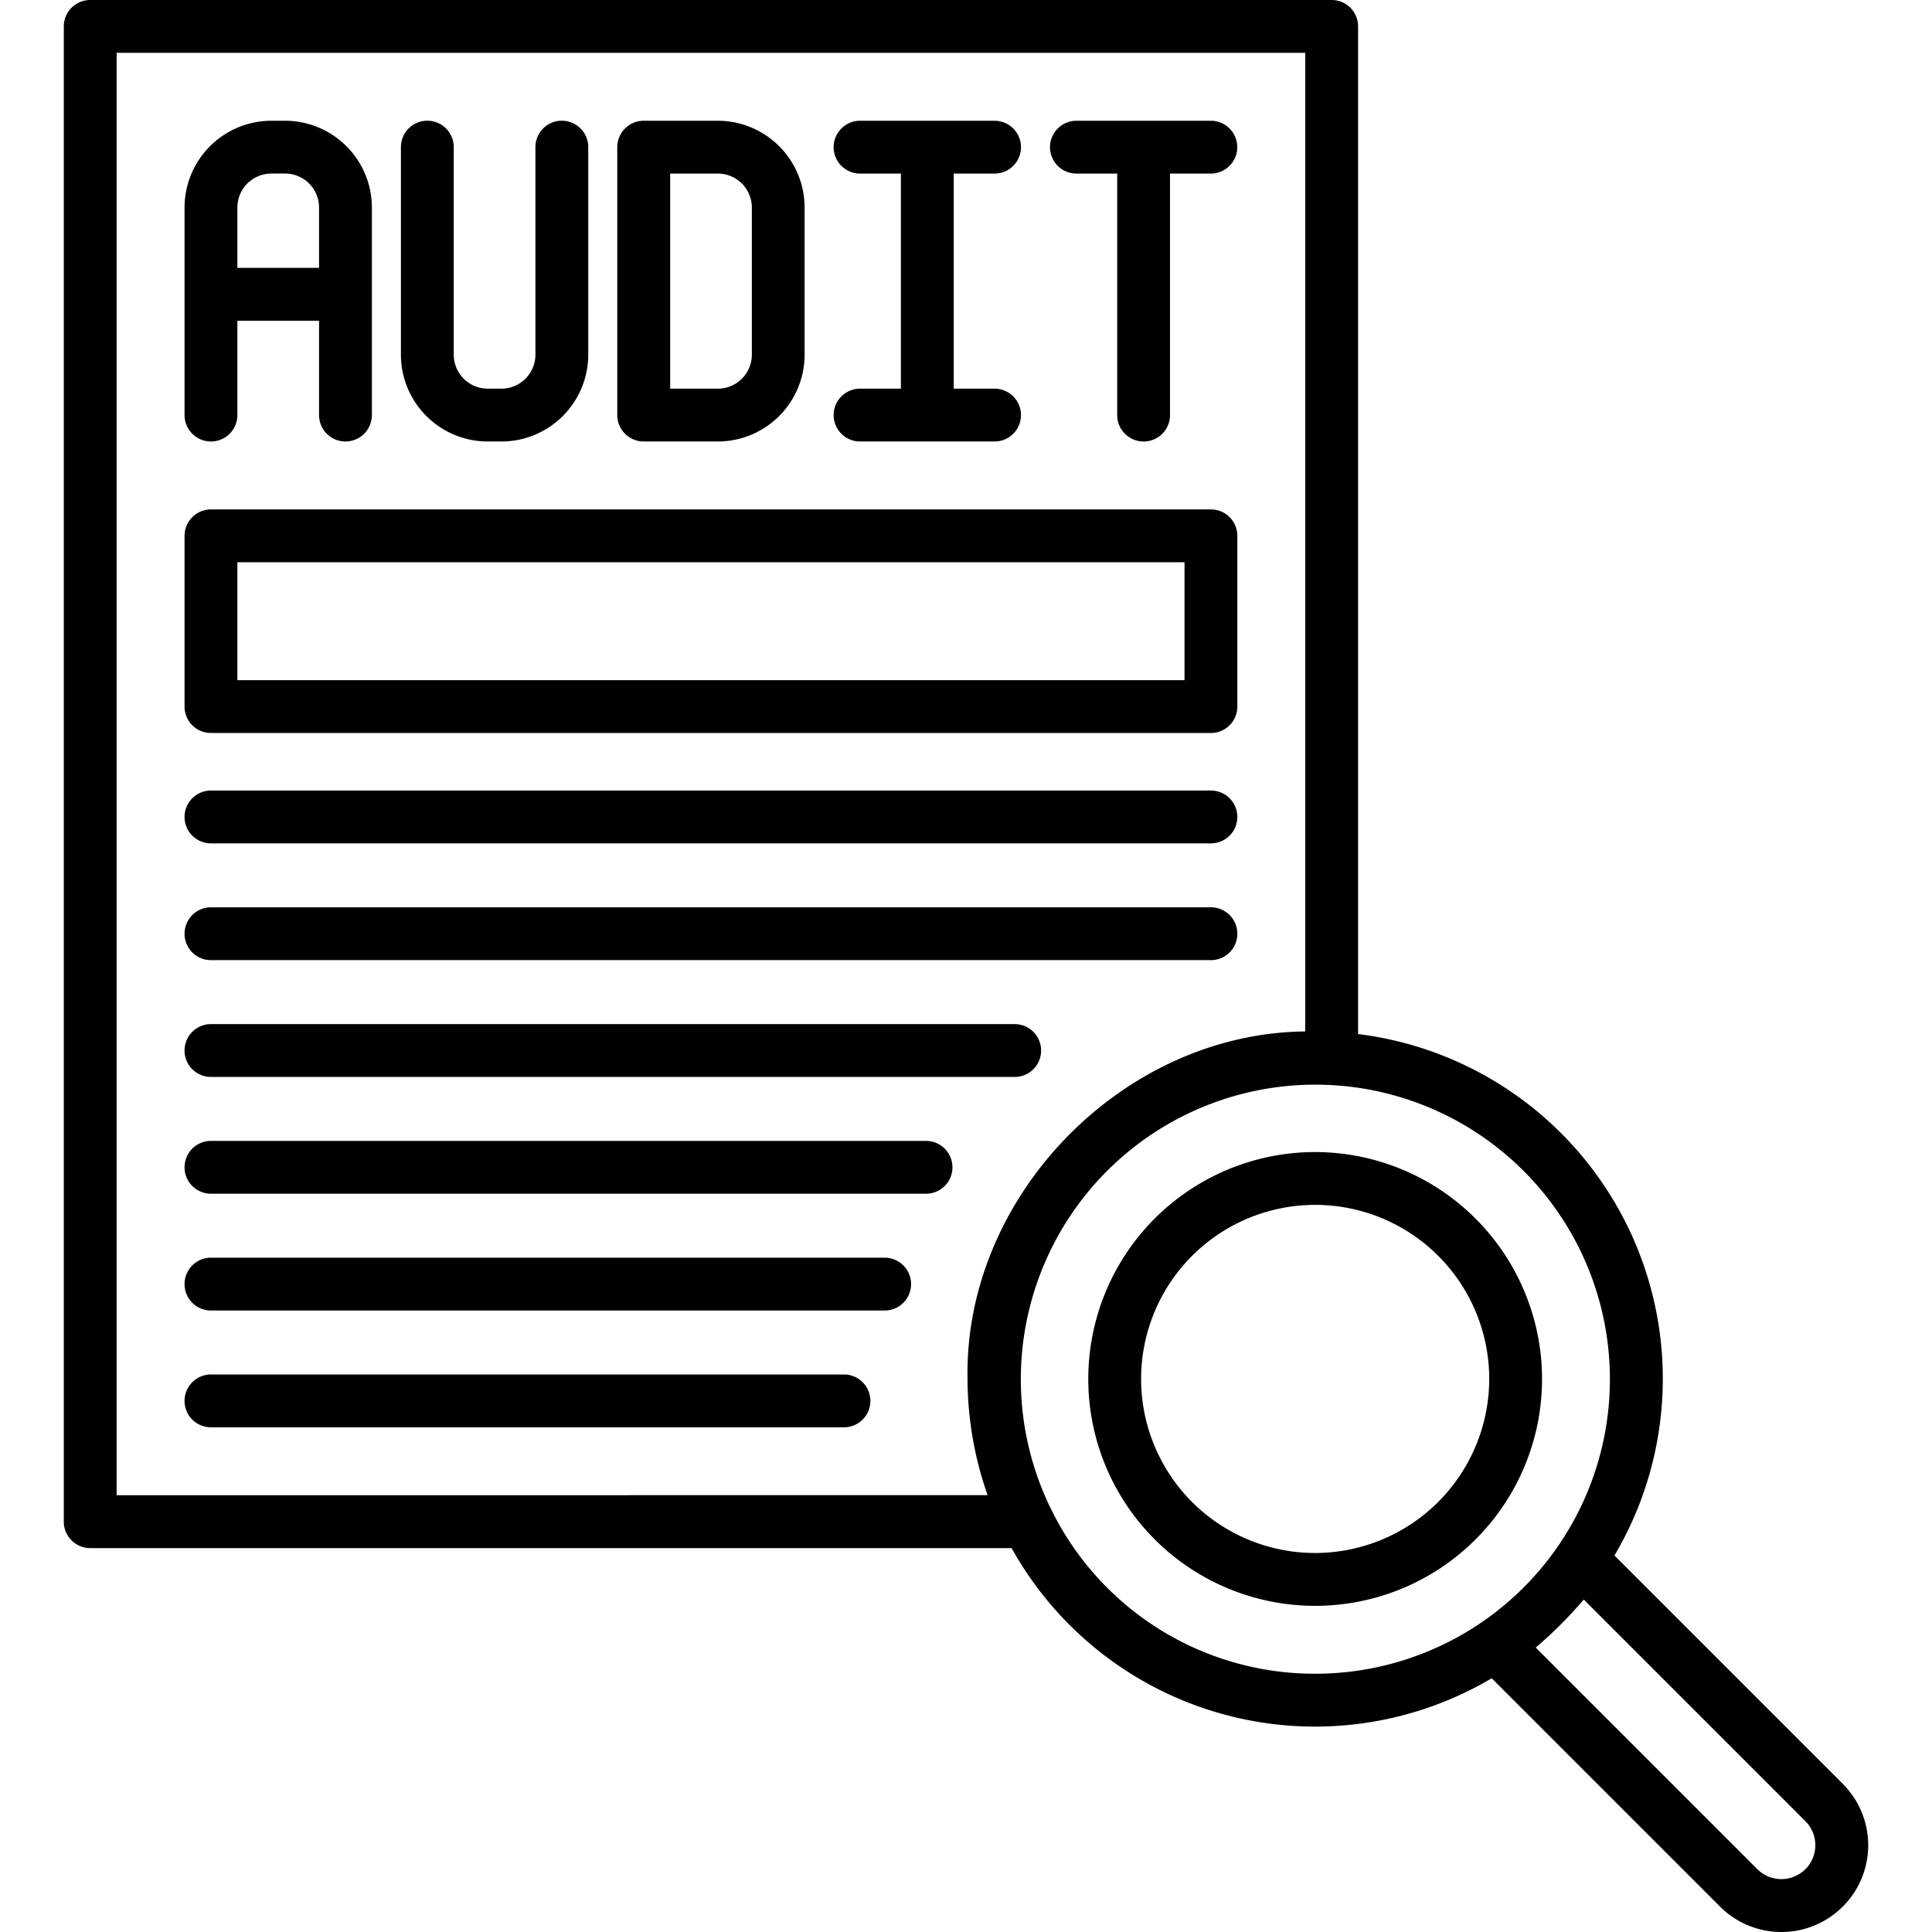 <svg height="512" viewBox="0 0 128 128" width="512" xmlns="http://www.w3.org/2000/svg"><g><path d="m87.134 76.327a15.032 15.032 0 1 0 15.031 15.031 15.049 15.049 0 0 0 -15.031-15.031zm0 26.563a11.532 11.532 0 1 1 11.531-11.532 11.545 11.545 0 0 1 -11.531 11.532z"/><path d="m122.089 118.182-15.127-15.127a23.009 23.009 0 0 0 -16.985-34.546v-66.762a1.75 1.75 0 0 0 -1.75-1.747h-82.25a1.751 1.751 0 0 0 -1.75 1.75v99.066a1.751 1.751 0 0 0 1.75 1.75h61.045a23 23 0 0 0 31.808 8.624l15.127 15.127a5.75 5.75 0 0 0 8.132-8.132zm-114.362-19.119v-95.563h78.75v64.836c-12.1.118-22.609 10.919-22.375 23.022a23.3 23.3 0 0 0 1.33 7.7zm61.8.7a19.514 19.514 0 1 1 17.6 11.126 19.438 19.438 0 0 1 -17.596-11.125zm50.083 24.074a2.253 2.253 0 0 1 -3.182 0l-14.683-14.682a27.967 27.967 0 0 0 3.183-3.182l14.682 14.682a2.253 2.253 0 0 1 .004 3.183z"/><path d="m13.977 29.25a1.75 1.75 0 0 0 1.75-1.75v-6.25h5.411v6.25a1.75 1.75 0 0 0 3.5 0v-13.753a5.757 5.757 0 0 0 -5.75-5.747h-.911a5.757 5.757 0 0 0 -5.75 5.75v13.75a1.751 1.751 0 0 0 1.75 1.75zm4-17.753h.911a2.253 2.253 0 0 1 2.25 2.25v4h-5.411v-4a2.253 2.253 0 0 1 2.25-2.247z"/><path d="m32.312 29.25h.911a5.757 5.757 0 0 0 5.75-5.75v-13.753a1.75 1.75 0 0 0 -3.5 0v13.753a2.253 2.253 0 0 1 -2.25 2.25h-.911a2.253 2.253 0 0 1 -2.25-2.25v-13.753a1.75 1.75 0 1 0 -3.5 0v13.753a5.757 5.757 0 0 0 5.75 5.75z"/><path d="m42.646 29.25h4.912a5.757 5.757 0 0 0 5.75-5.75v-9.753a5.757 5.757 0 0 0 -5.75-5.747h-4.912a1.751 1.751 0 0 0 -1.75 1.75v17.75a1.751 1.751 0 0 0 1.75 1.75zm1.754-17.75h3.162a2.253 2.253 0 0 1 2.25 2.25v9.75a2.253 2.253 0 0 1 -2.25 2.25h-3.162z"/><path d="m56.981 25.75a1.75 1.75 0 1 0 0 3.5h8.912a1.75 1.75 0 0 0 0-3.5h-2.706v-14.25h2.706a1.75 1.75 0 0 0 0-3.5h-8.912a1.75 1.75 0 0 0 0 3.5h2.706v14.25z"/><path d="m71.316 11.5h2.7v16a1.75 1.75 0 0 0 3.5 0v-16h2.706a1.75 1.75 0 0 0 0-3.5h-8.906a1.75 1.75 0 0 0 0 3.5z"/><path d="m13.977 48.563h66.25a1.75 1.75 0 0 0 1.75-1.75v-11.313a1.75 1.75 0 0 0 -1.75-1.75h-66.25a1.751 1.751 0 0 0 -1.75 1.75v11.313a1.751 1.751 0 0 0 1.75 1.75zm1.75-11.313h62.75v7.813h-62.75z"/><path d="m13.977 55.875h66.25a1.75 1.75 0 0 0 0-3.5h-66.25a1.75 1.75 0 0 0 0 3.5z"/><path d="m13.977 63.612h66.25a1.75 1.75 0 0 0 0-3.5h-66.25a1.75 1.75 0 1 0 0 3.5z"/><path d="m13.977 71.35h53.25a1.75 1.75 0 0 0 0-3.5h-53.25a1.75 1.75 0 0 0 0 3.5z"/><path d="m61.352 75.587h-47.375a1.75 1.75 0 0 0 0 3.5h47.375a1.75 1.75 0 0 0 0-3.5z"/><path d="m58.612 83.325h-44.635a1.75 1.75 0 0 0 0 3.5h44.635a1.75 1.75 0 1 0 0-3.5z"/><path d="m55.915 91.063h-41.938a1.75 1.75 0 0 0 0 3.5h41.938a1.75 1.75 0 1 0 0-3.5z"/></g></svg>